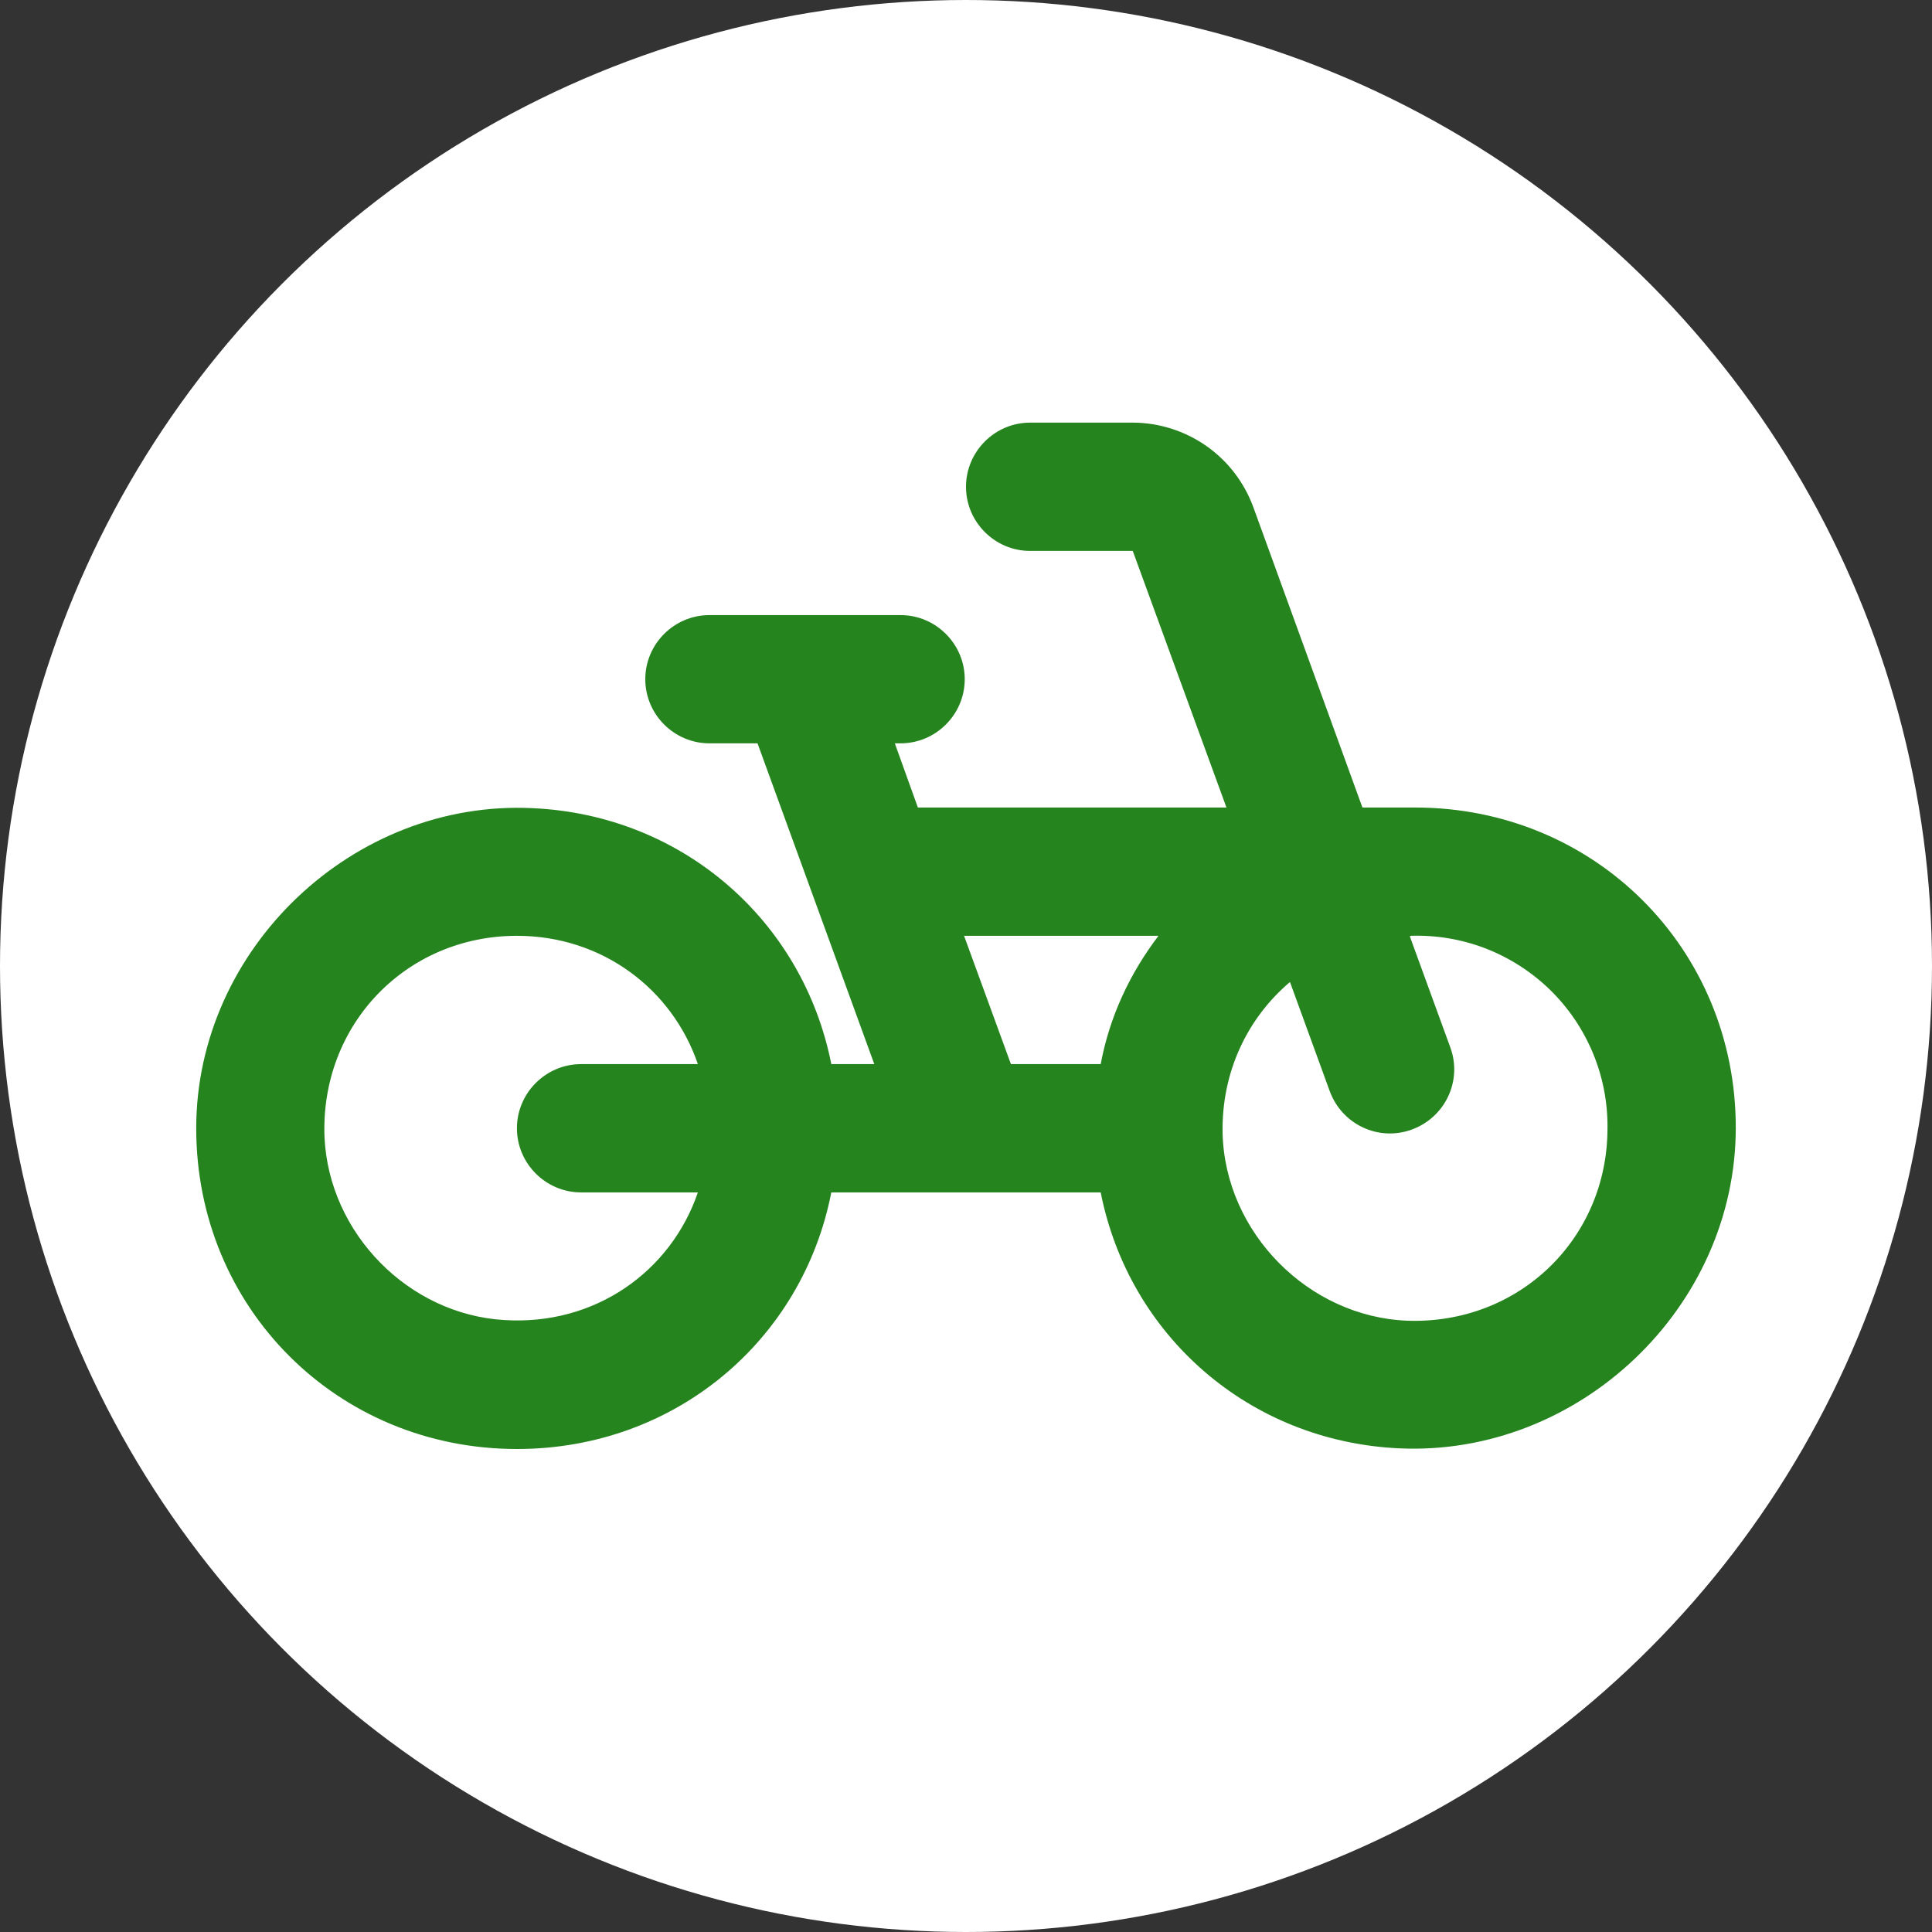 <svg width="32" height="32" viewBox="0 0 32 32" fill="none" xmlns="http://www.w3.org/2000/svg">
<rect x="0" y="0" width="32" height="32" fill="#333333" stroke="none"/>
<circle cx="16" cy="16" r="16" fill="white"/>
<path d="M23.438 13.375H22.566L20.76 8.403C20.61 7.992 20.339 7.638 19.982 7.387C19.624 7.137 19.199 7.001 18.762 7H17.062C16.478 7 16 7.478 16 8.063C16 8.647 16.478 9.125 17.062 9.125H18.762L20.314 13.375H15.203L14.821 12.312H14.916C15.501 12.312 15.979 11.834 15.979 11.25C15.979 10.666 15.501 10.188 14.916 10.188H11.75C11.166 10.188 10.688 10.666 10.688 11.25C10.688 11.834 11.166 12.312 11.75 12.312H12.547L14.481 17.625H13.769C13.301 15.256 11.314 13.502 8.828 13.386C5.853 13.237 3.25 15.713 3.25 18.688C3.25 21.663 5.588 24 8.562 24C11.176 24 13.291 22.204 13.769 19.75H18.231C18.699 22.119 20.686 23.872 23.172 23.989C26.147 24.128 28.75 21.663 28.75 18.677C28.75 15.713 26.413 13.375 23.438 13.375ZM9.625 19.75H11.559C11.113 21.057 9.859 21.96 8.35 21.864C6.767 21.769 5.449 20.43 5.375 18.836C5.301 16.977 6.724 15.5 8.562 15.5C9.976 15.5 11.134 16.382 11.559 17.625H9.625C9.041 17.625 8.562 18.103 8.562 18.688C8.562 19.272 9.041 19.75 9.625 19.75ZM18.231 17.625H16.744L15.968 15.5H19.188C18.72 16.116 18.38 16.828 18.231 17.625ZM23.31 21.875C21.674 21.811 20.293 20.419 20.25 18.773C20.229 17.753 20.664 16.86 21.366 16.265L22.024 18.071C22.226 18.624 22.832 18.911 23.384 18.709C23.937 18.507 24.224 17.901 24.022 17.349L23.352 15.511L23.363 15.5C23.789 15.486 24.214 15.557 24.611 15.711C25.008 15.866 25.37 16.099 25.675 16.396C25.98 16.694 26.221 17.051 26.385 17.445C26.548 17.838 26.63 18.261 26.625 18.688C26.625 20.515 25.159 21.939 23.31 21.875Z" fill="url(#paint0_linear)"/>
<defs>
<linearGradient id="paint0_linear" x1="16" y1="7" x2="16" y2="24" gradientUnits="userSpaceOnUse">
<stop stop-color="#25841E"/>
<stop offset="1" stop-color="#25841E"/>
</linearGradient>
</defs>
</svg>
